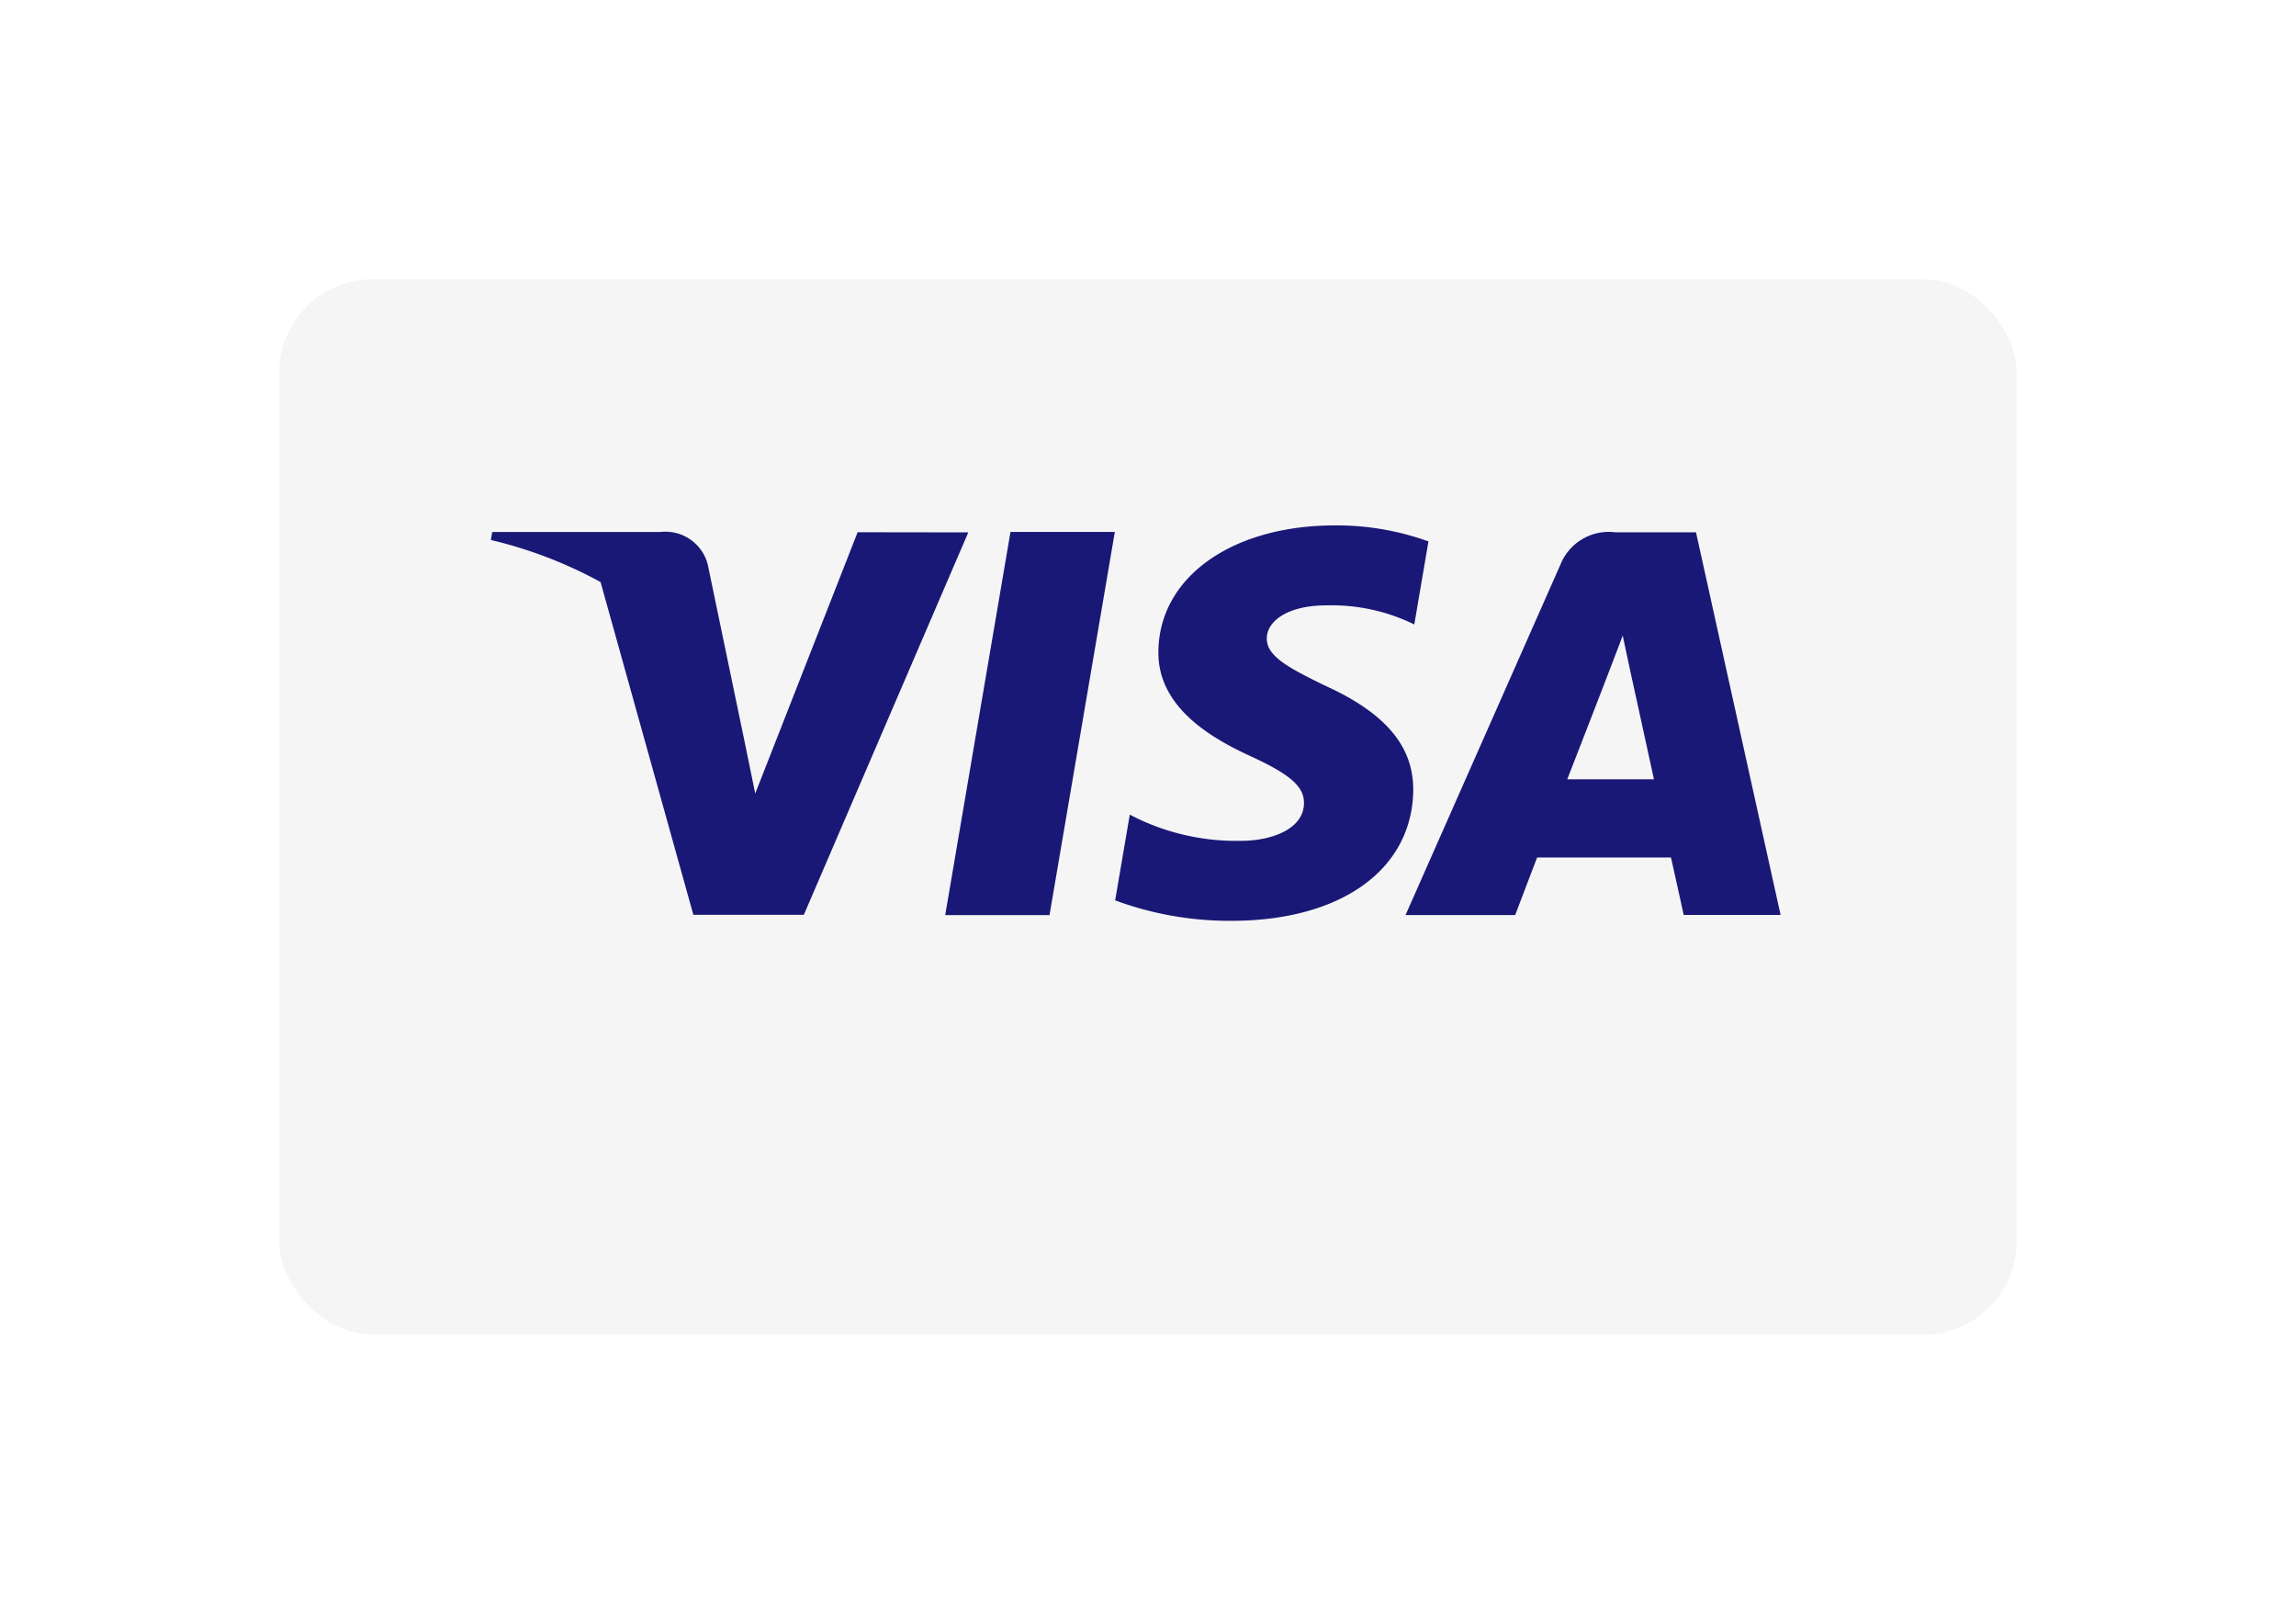 <?xml version="1.0" encoding="UTF-8"?> <svg xmlns="http://www.w3.org/2000/svg" xmlns:xlink="http://www.w3.org/1999/xlink" width="74" height="52" viewBox="0 0 74 52"><defs><linearGradient id="linear-gradient" x1="0.975" y1="0.925" x2="0.04" gradientUnits="objectBoundingBox"><stop offset="0" stop-color="#f5f5f5"></stop><stop offset="1" stop-color="#f5f5f5"></stop></linearGradient><filter id="Rectangle_1" x="0" y="0" width="74" height="52" filterUnits="userSpaceOnUse"><feOffset dy="3"></feOffset><feGaussianBlur stdDeviation="3" result="blur"></feGaussianBlur><feFlood flood-opacity="0.161"></feFlood><feComposite operator="in" in2="blur"></feComposite><feComposite in="SourceGraphic"></feComposite></filter></defs><g id="Group_28" data-name="Group 28" transform="translate(-425 -417)"><g transform="matrix(1, 0, 0, 1, 425, 417)" filter="url(#Rectangle_1)"><rect id="Rectangle_1-2" data-name="Rectangle 1" width="56" height="34" rx="3" transform="translate(9 6)" fill="url(#linear-gradient)"></rect></g><g id="Group_2" data-name="Group 2" transform="translate(440.821 433.929)"><path id="Path_5" data-name="Path 5" d="M19.238,31.57H22.6l2.105-12.346H21.342Z" transform="translate(-4.595 -19.012)" fill="#1a1876"></path><path id="Path_6" data-name="Path 6" d="M30.263,24.229c-1.176-.571-1.9-.953-1.889-1.53,0-.516.61-1.062,1.934-1.062a6.076,6.076,0,0,1,2.82.615l.456-2.675a8.7,8.7,0,0,0-3.017-.516c-3.325,0-5.673,1.676-5.687,4.074-.018,1.774,1.676,2.764,2.948,3.352,1.31.6,1.751.99,1.744,1.53-.009.828-1.046,1.207-2.014,1.207a7.368,7.368,0,0,1-3.6-.844l-.472,2.763a10.629,10.629,0,0,0,3.748.659c3.538,0,5.834-1.655,5.86-4.217C33.1,26.178,32.2,25.109,30.263,24.229Z" transform="translate(-3.366 -19.06)" fill="#1a1876"></path><path id="Path_7" data-name="Path 7" d="M40.107,19.236h-2.6a1.676,1.676,0,0,0-1.762,1.024l-5,11.31h3.534s.578-1.521.708-1.855H39.3c.1.433.41,1.85.41,1.85h3.123Zm-4.149,7.958c.139-.357,1.512-3.883,1.787-4.63.454,2.127.012.063,1.006,4.63Z" transform="translate(-1.266 -19.013)" fill="#1a1876"></path><path id="Path_8" data-name="Path 8" d="M19.7,19.235l-3.3,8.419-.351-1.711-1.18-5.673a1.409,1.409,0,0,0-1.526-1.043H7.923l-.043.258a14.135,14.135,0,0,1,3.535,1.355l2.991,10.722h3.561l5.3-12.322Z" transform="translate(-7.88 -19.014)" fill="#1a1876"></path></g></g></svg> 